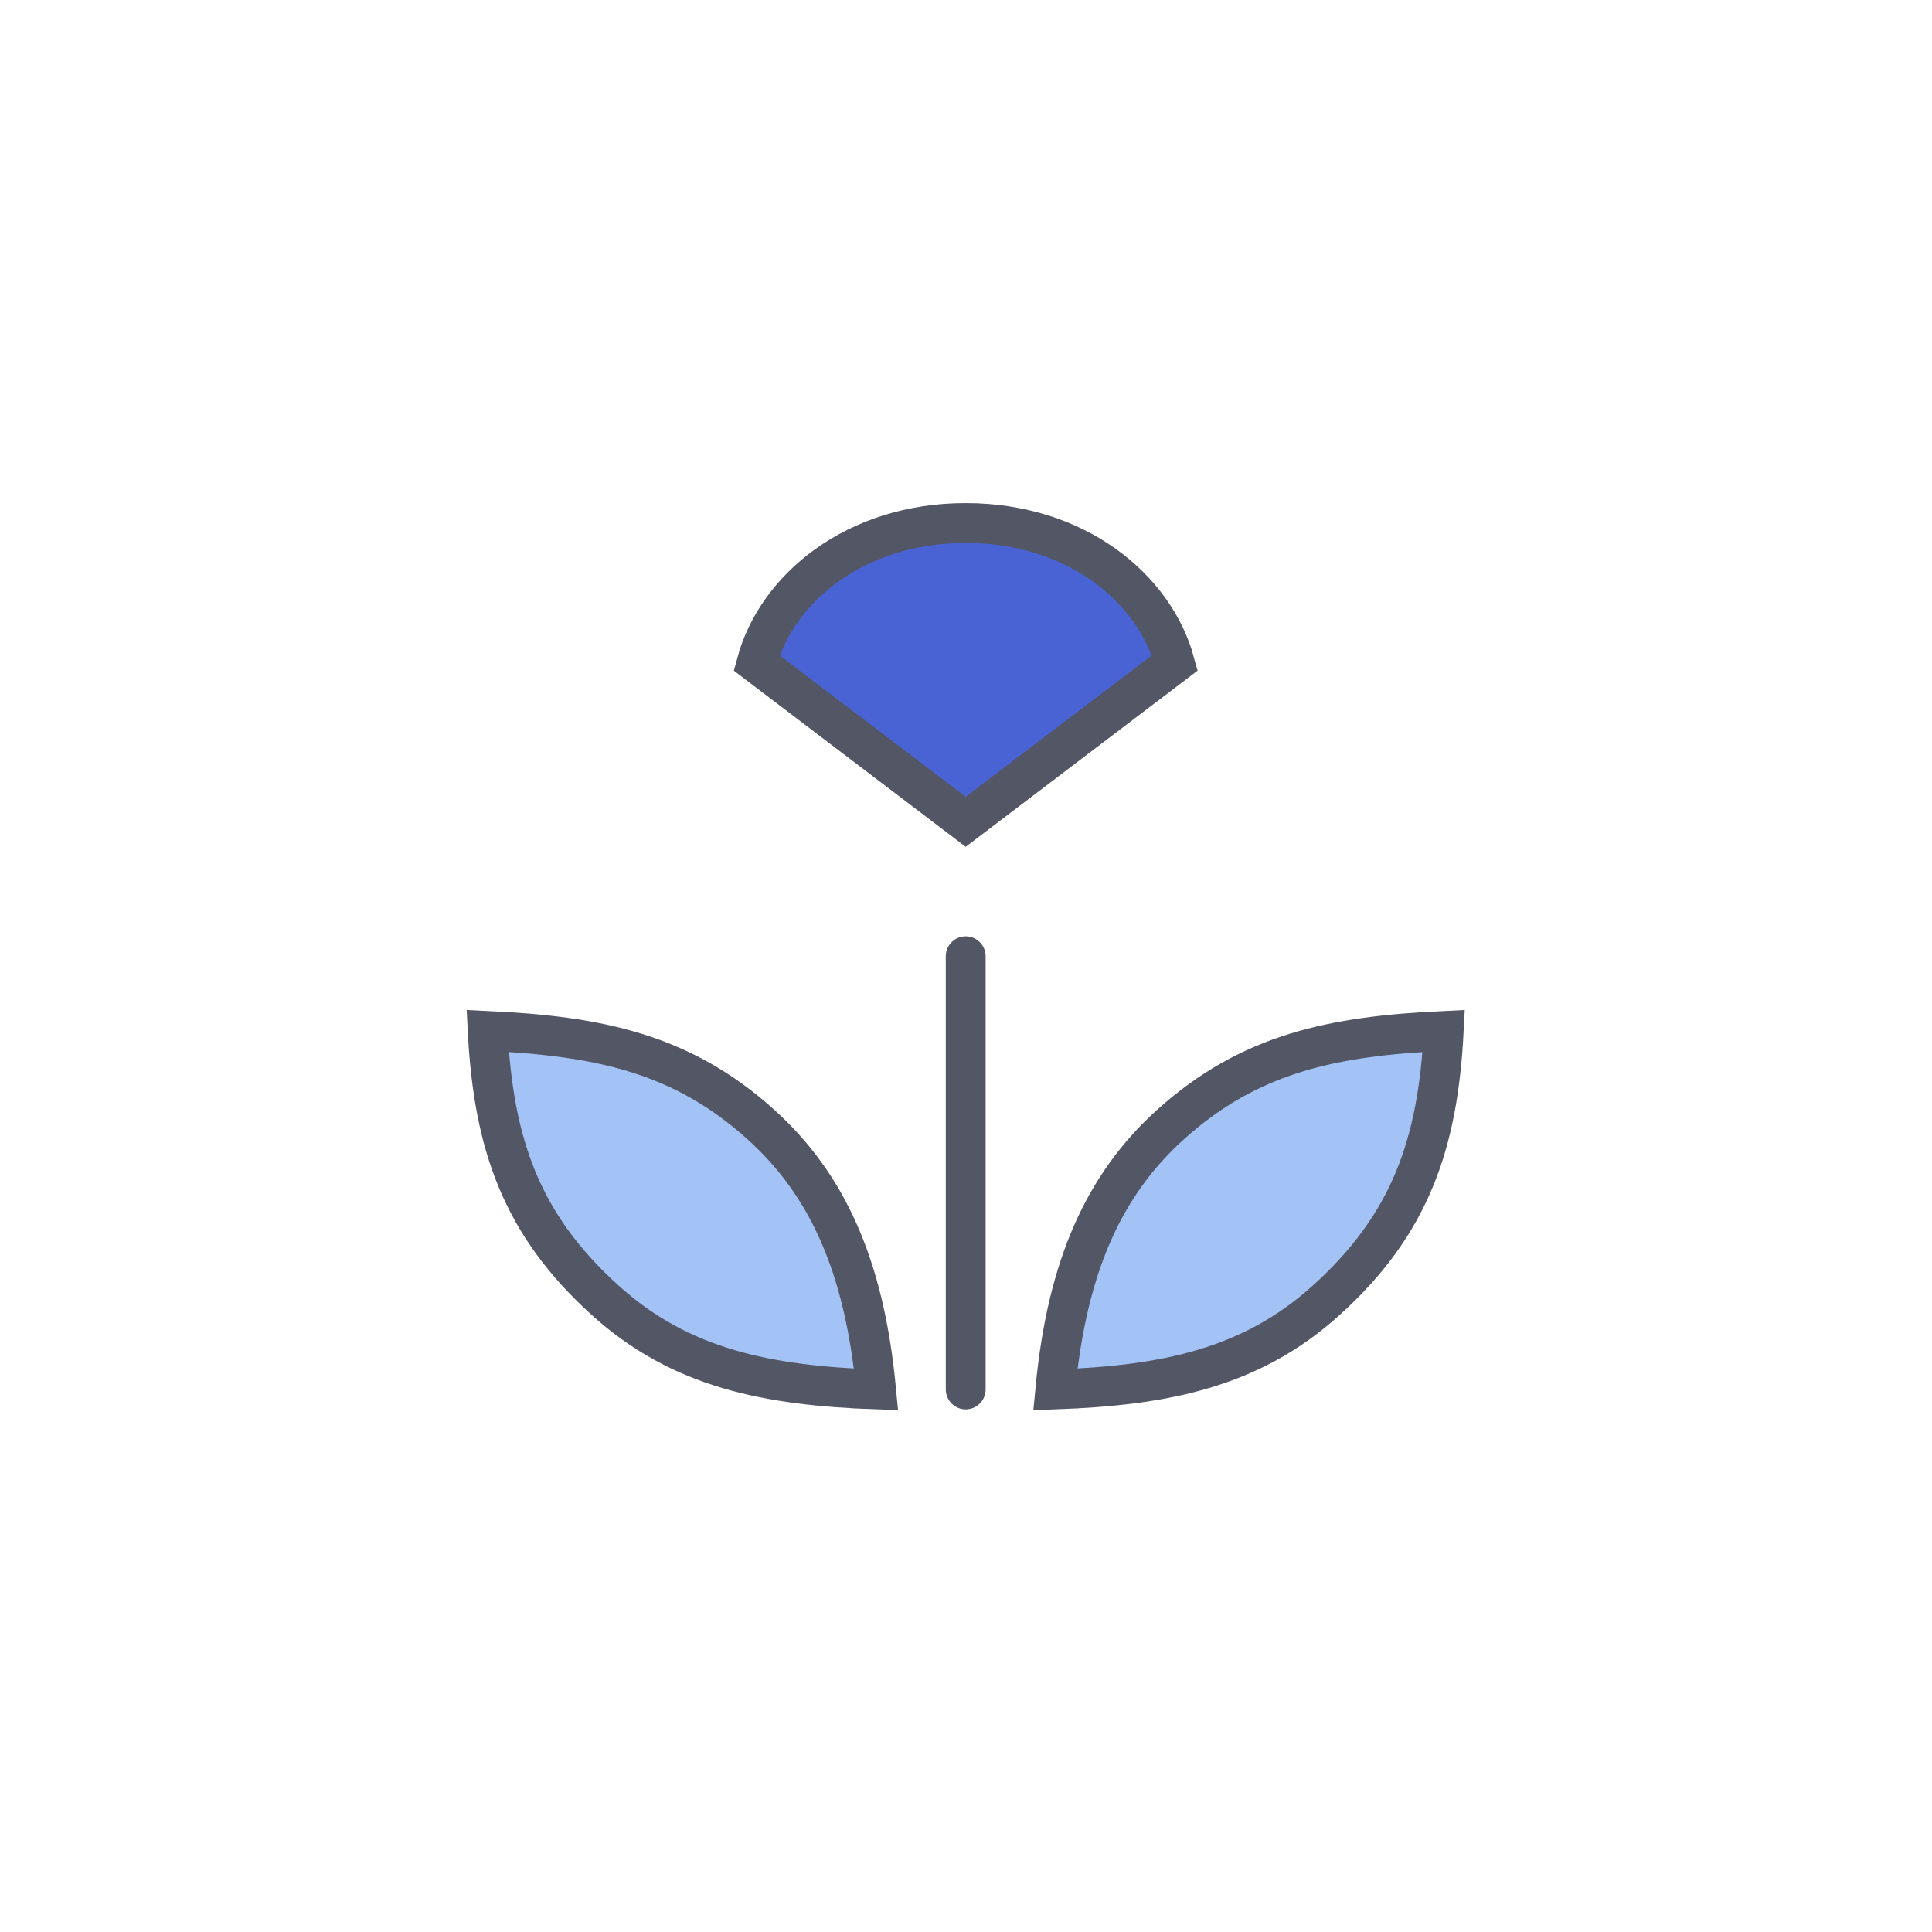 <svg width="97" height="97" viewBox="0 0 97 97" fill="none" xmlns="http://www.w3.org/2000/svg">
<path fill-rule="evenodd" clip-rule="evenodd" d="M43.985 69.76C38.524 69.562 34.175 68.709 30.393 65.292L30.392 65.291C26.159 61.47 24.778 57.425 24.485 51.76C30.024 52.019 34.228 52.869 38.207 56.464C41.515 59.451 43.395 63.531 43.985 69.76Z" fill="#A3C2F5" stroke="#535665" stroke-width="2"/>
<path fill-rule="evenodd" clip-rule="evenodd" d="M52.985 69.76C58.447 69.562 62.795 68.709 66.577 65.292L66.579 65.291C70.812 61.47 72.193 57.425 72.485 51.76C66.947 52.019 62.743 52.869 58.764 56.464C55.456 59.451 53.576 63.531 52.985 69.76Z" fill="#A3C2F5" stroke="#535665" stroke-width="2"/>
<path fill-rule="evenodd" clip-rule="evenodd" d="M37.985 33.283L48.485 41.26L58.985 33.283C57.975 29.547 54.041 26.26 48.485 26.26C42.93 26.26 38.995 29.547 37.985 33.283Z" fill="#4963D4" stroke="#535665" stroke-width="2"/>
<path d="M48.485 69.76V48.01" stroke="#535665" stroke-width="2" stroke-linecap="round"/>
</svg>
